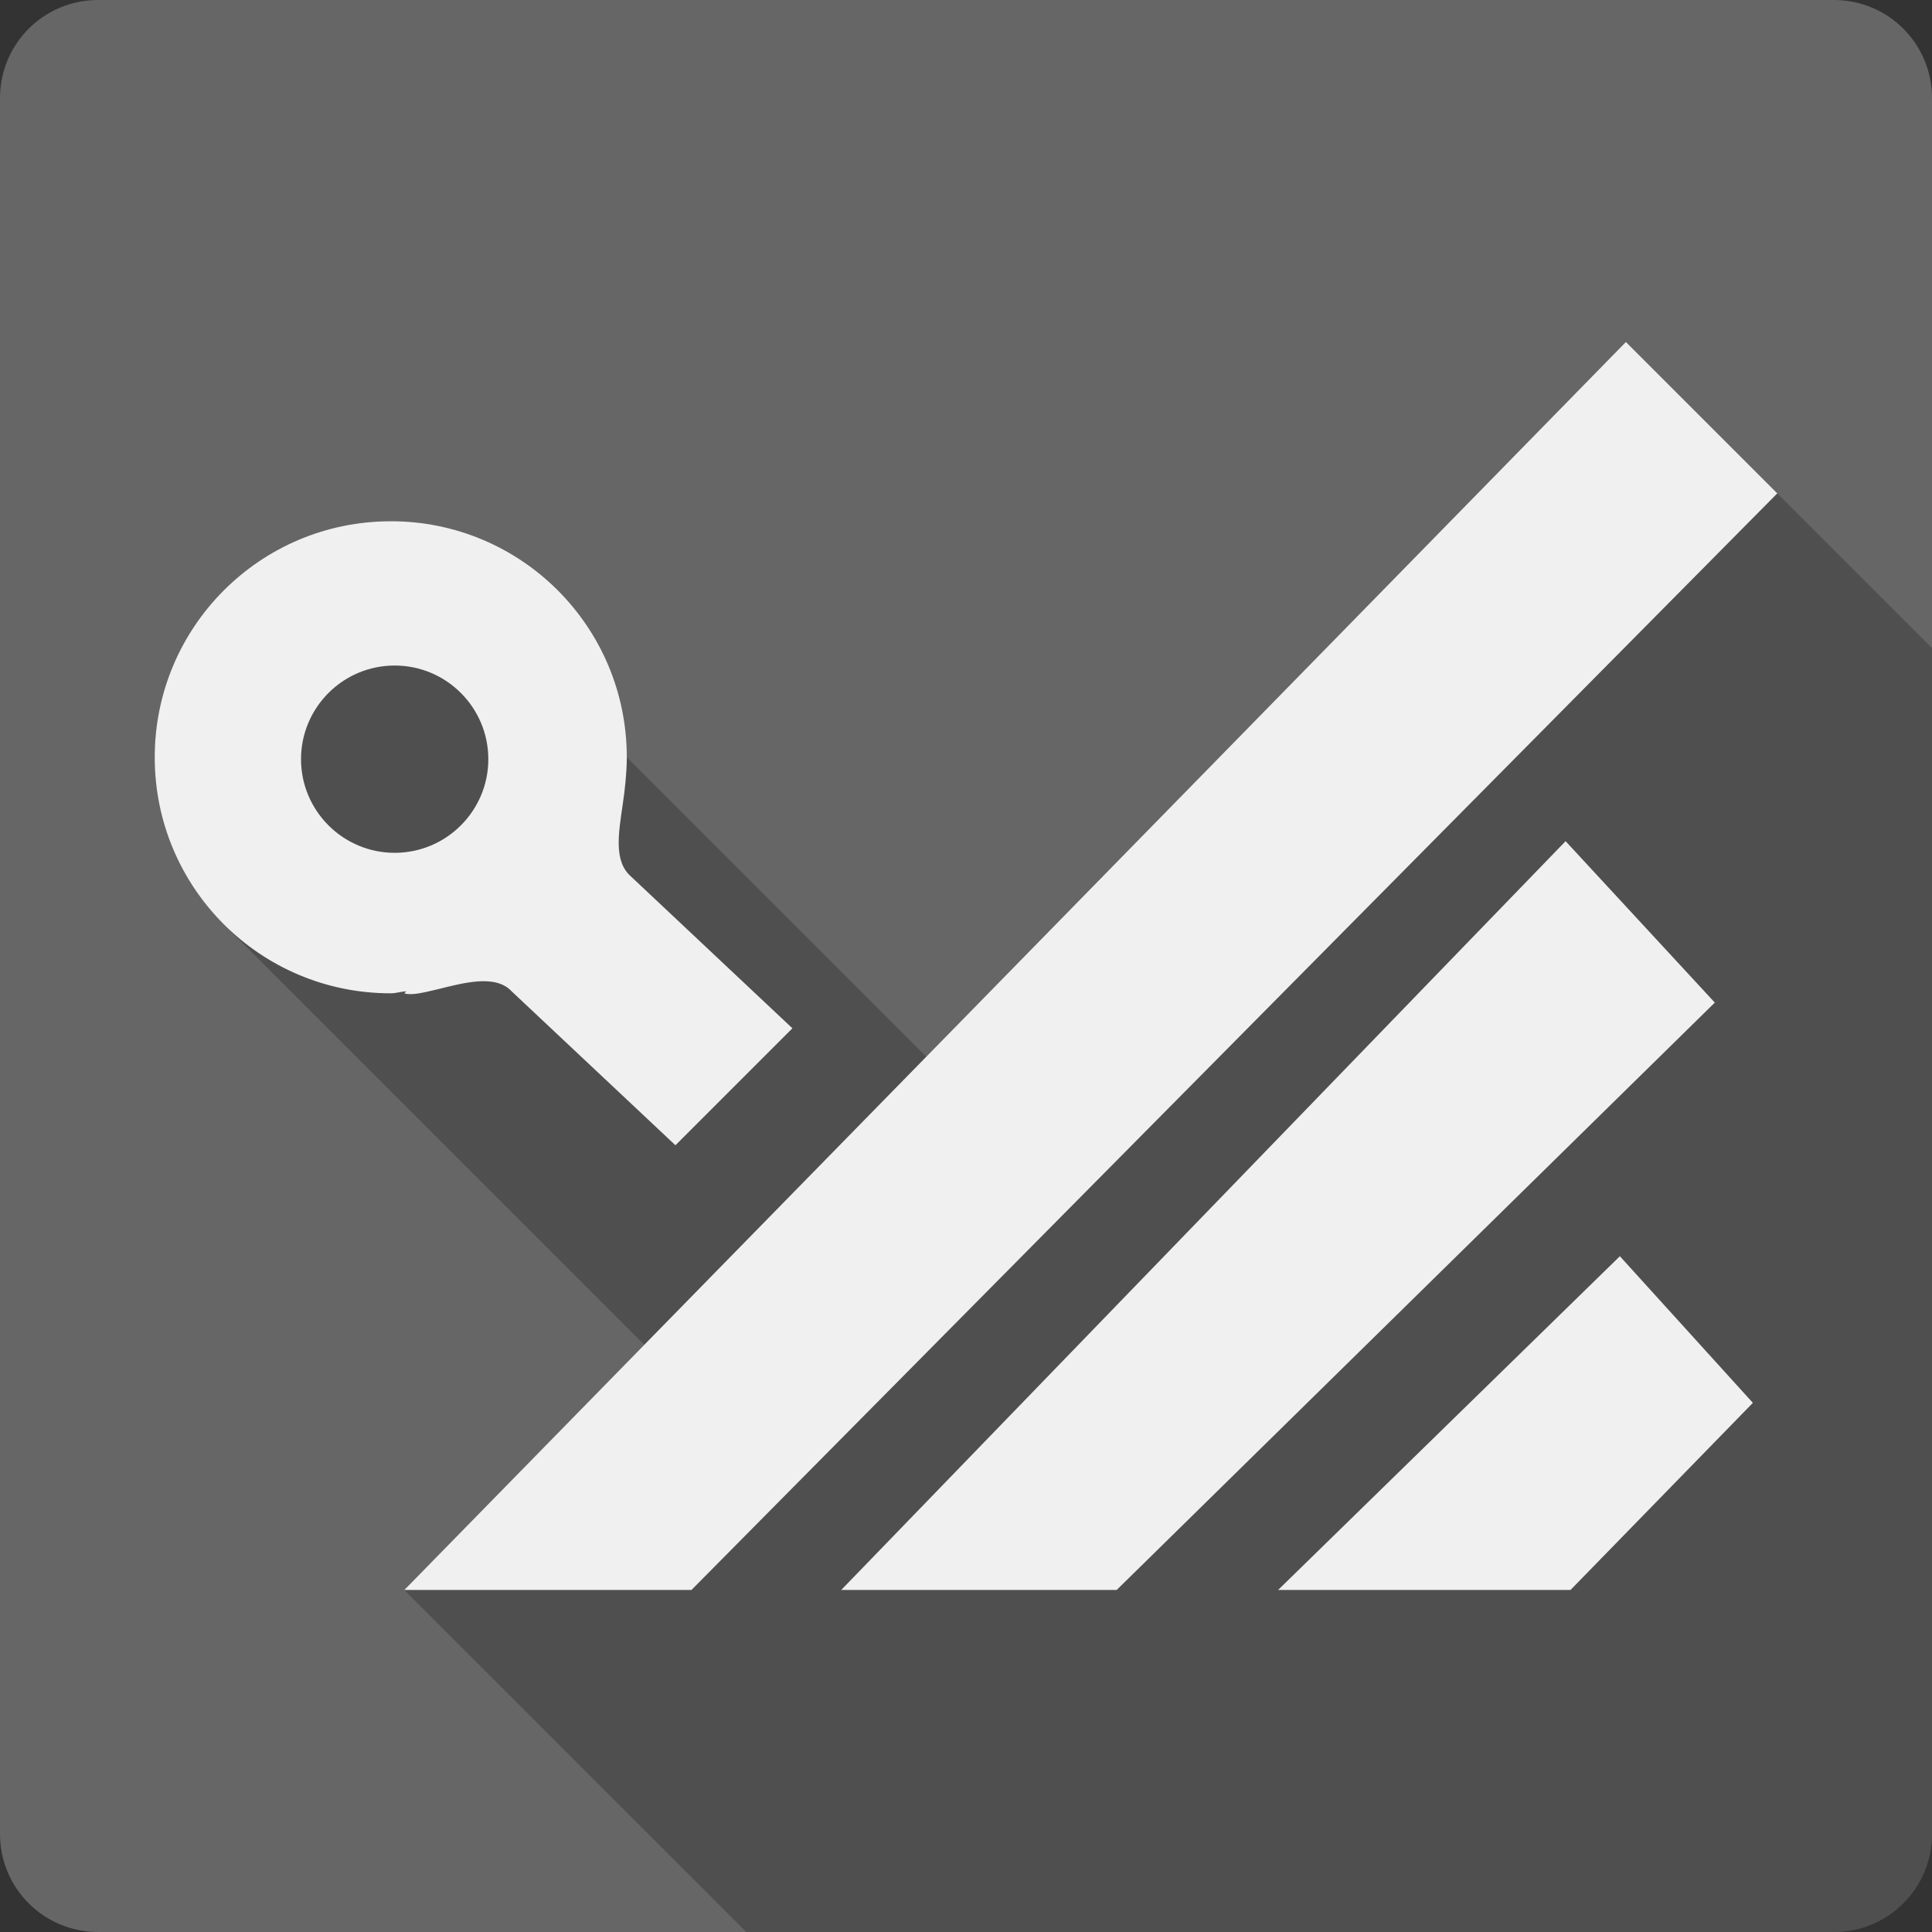 <?xml version="1.0" encoding="UTF-8" standalone="no"?>
<svg
   xmlns:dc="http://purl.org/dc/elements/1.1/"
   xmlns:cc="http://creativecommons.org/ns#"
   xmlns:rdf="http://www.w3.org/1999/02/22-rdf-syntax-ns#"
   xmlns:svg="http://www.w3.org/2000/svg"
   xmlns="http://www.w3.org/2000/svg"
   xmlns:sodipodi="http://sodipodi.sourceforge.net/DTD/sodipodi-0.dtd"
   xmlns:inkscape="http://www.inkscape.org/namespaces/inkscape"
   viewBox="0 0 512 512"
   id="svg2"
   version="1.1"
   inkscape:version="0.91+devel r13804 custom"
   sodipodi:docname="qucs.svg">
  <rect x="0" y="0" width="512" height="512" fill="#333333" stroke="none"/>
  <sodipodi:namedview
     pagecolor="#ffffff"
     bordercolor="#666666"
     borderopacity="1"
     objecttolerance="10"
     gridtolerance="10"
     guidetolerance="10"
     inkscape:pageopacity="0"
     inkscape:pageshadow="2"
     inkscape:window-width="1366"
     inkscape:window-height="709"
     id="namedview75"
     showgrid="false"
     inkscape:zoom="0.32593203"
     inkscape:cx="-11.678728"
     inkscape:cy="95.710196"
     inkscape:window-x="-2"
     inkscape:window-y="-3"
     inkscape:window-maximized="1"
     inkscape:current-layer="svg2"
     showguides="true" />
  <defs
     id="defs4" />
  <g
     id="g271069"
     transform="translate(383.933,298.132)">
    <path
       id="path270682"
       style="fill:#666666"
       d="m -357.933,-298.132 c -14.397,0 -26,11.603 -26,26 l 0,460 c 0,14.397 11.603,26 26,26 l 460,0 c 14.397,0 26,-11.603 26,-26 l 0,-460 c 0,-14.397 -11.603,-26 -26,-26 l -460,0"
       inkscape:connector-curvature="0" />
    <g
       transform="translate(-383.933,-298.132)"
       id="g270726"
       style="line-height:125%;font-family:'Gentium Book Basic';letter-spacing:0;word-spacing:0"
       line-height="125%">
    </g>
    <path
       id="path270780"
       d="m 46.947,-207.502 -185.406,189.414 -79.375,-79.375 c 0,-34.564 -27.96,-62.529 -62.529,-62.529 l -0.047,0 c -34.56,0.004 -62.523,28.013 -62.523,62.57 l 62.531,62.529 80.043,80.043 -0.006,0.008 -142.568,-142.57 c 0,17.282 6.99,32.913 18.301,44.219 l 111.447,111.447 -63.598,64.975 0.01,0.01 -0.01,0 90.629,90.629 288.221,0 c 14.397,0 26,-11.603 26,-26 l 0,-314.25 -81.119,-81.119 z"
       style="opacity:0.25;fill-opacity:0.914"
       inkscape:connector-curvature="0" />
    <path
       id="path270850"
       style="fill:#ffffff;fill-opacity:0.914"
       d="m 46.947,-207.502 -323.73,330.73 76.09,0 287.76,-290.61 -40.12,-40.12 m -327.35,47.51 c -34.564,0 -62.53,28.01 -62.53,62.57 0,34.564 27.961,62.53 62.53,62.53 1.422,0 2.73,-0.465 4.152,-0.531 l -0.531,0.531 c 1.869,0.645 5.232,-0.219 8.787,-1.062 7.05,-1.736 15.384,-4.05 19.651,0.531 l 43.41,40.798 30.997,-30.997 -42.874,-40.32 c -4.465,-4 -3.234,-11.248 -2.076,-19.12 0.579,-3.87 0.996,-7.991 1.062,-11.877 l 0,-0.531 c 0,-34.564 -27.961,-62.53 -62.53,-62.53 l -0.048,0 m 1.062,38.24 c 13.693,0 24.817,11.124 24.817,24.817 0,13.693 -11.124,24.817 -24.817,24.817 -13.693,0 -24.817,-11.124 -24.817,-24.817 0,-13.693 11.124,-24.817 24.817,-24.817 m 310.31,46.544 -191.97,198.44 73,0 158.51,-155.66 -39.543,-42.778 m 14.388,109.99 -90.58,88.45 77.49,0 48.33,-49.586 -35.25,-38.867"
       inkscape:connector-curvature="0" />
  </g>
</svg>
